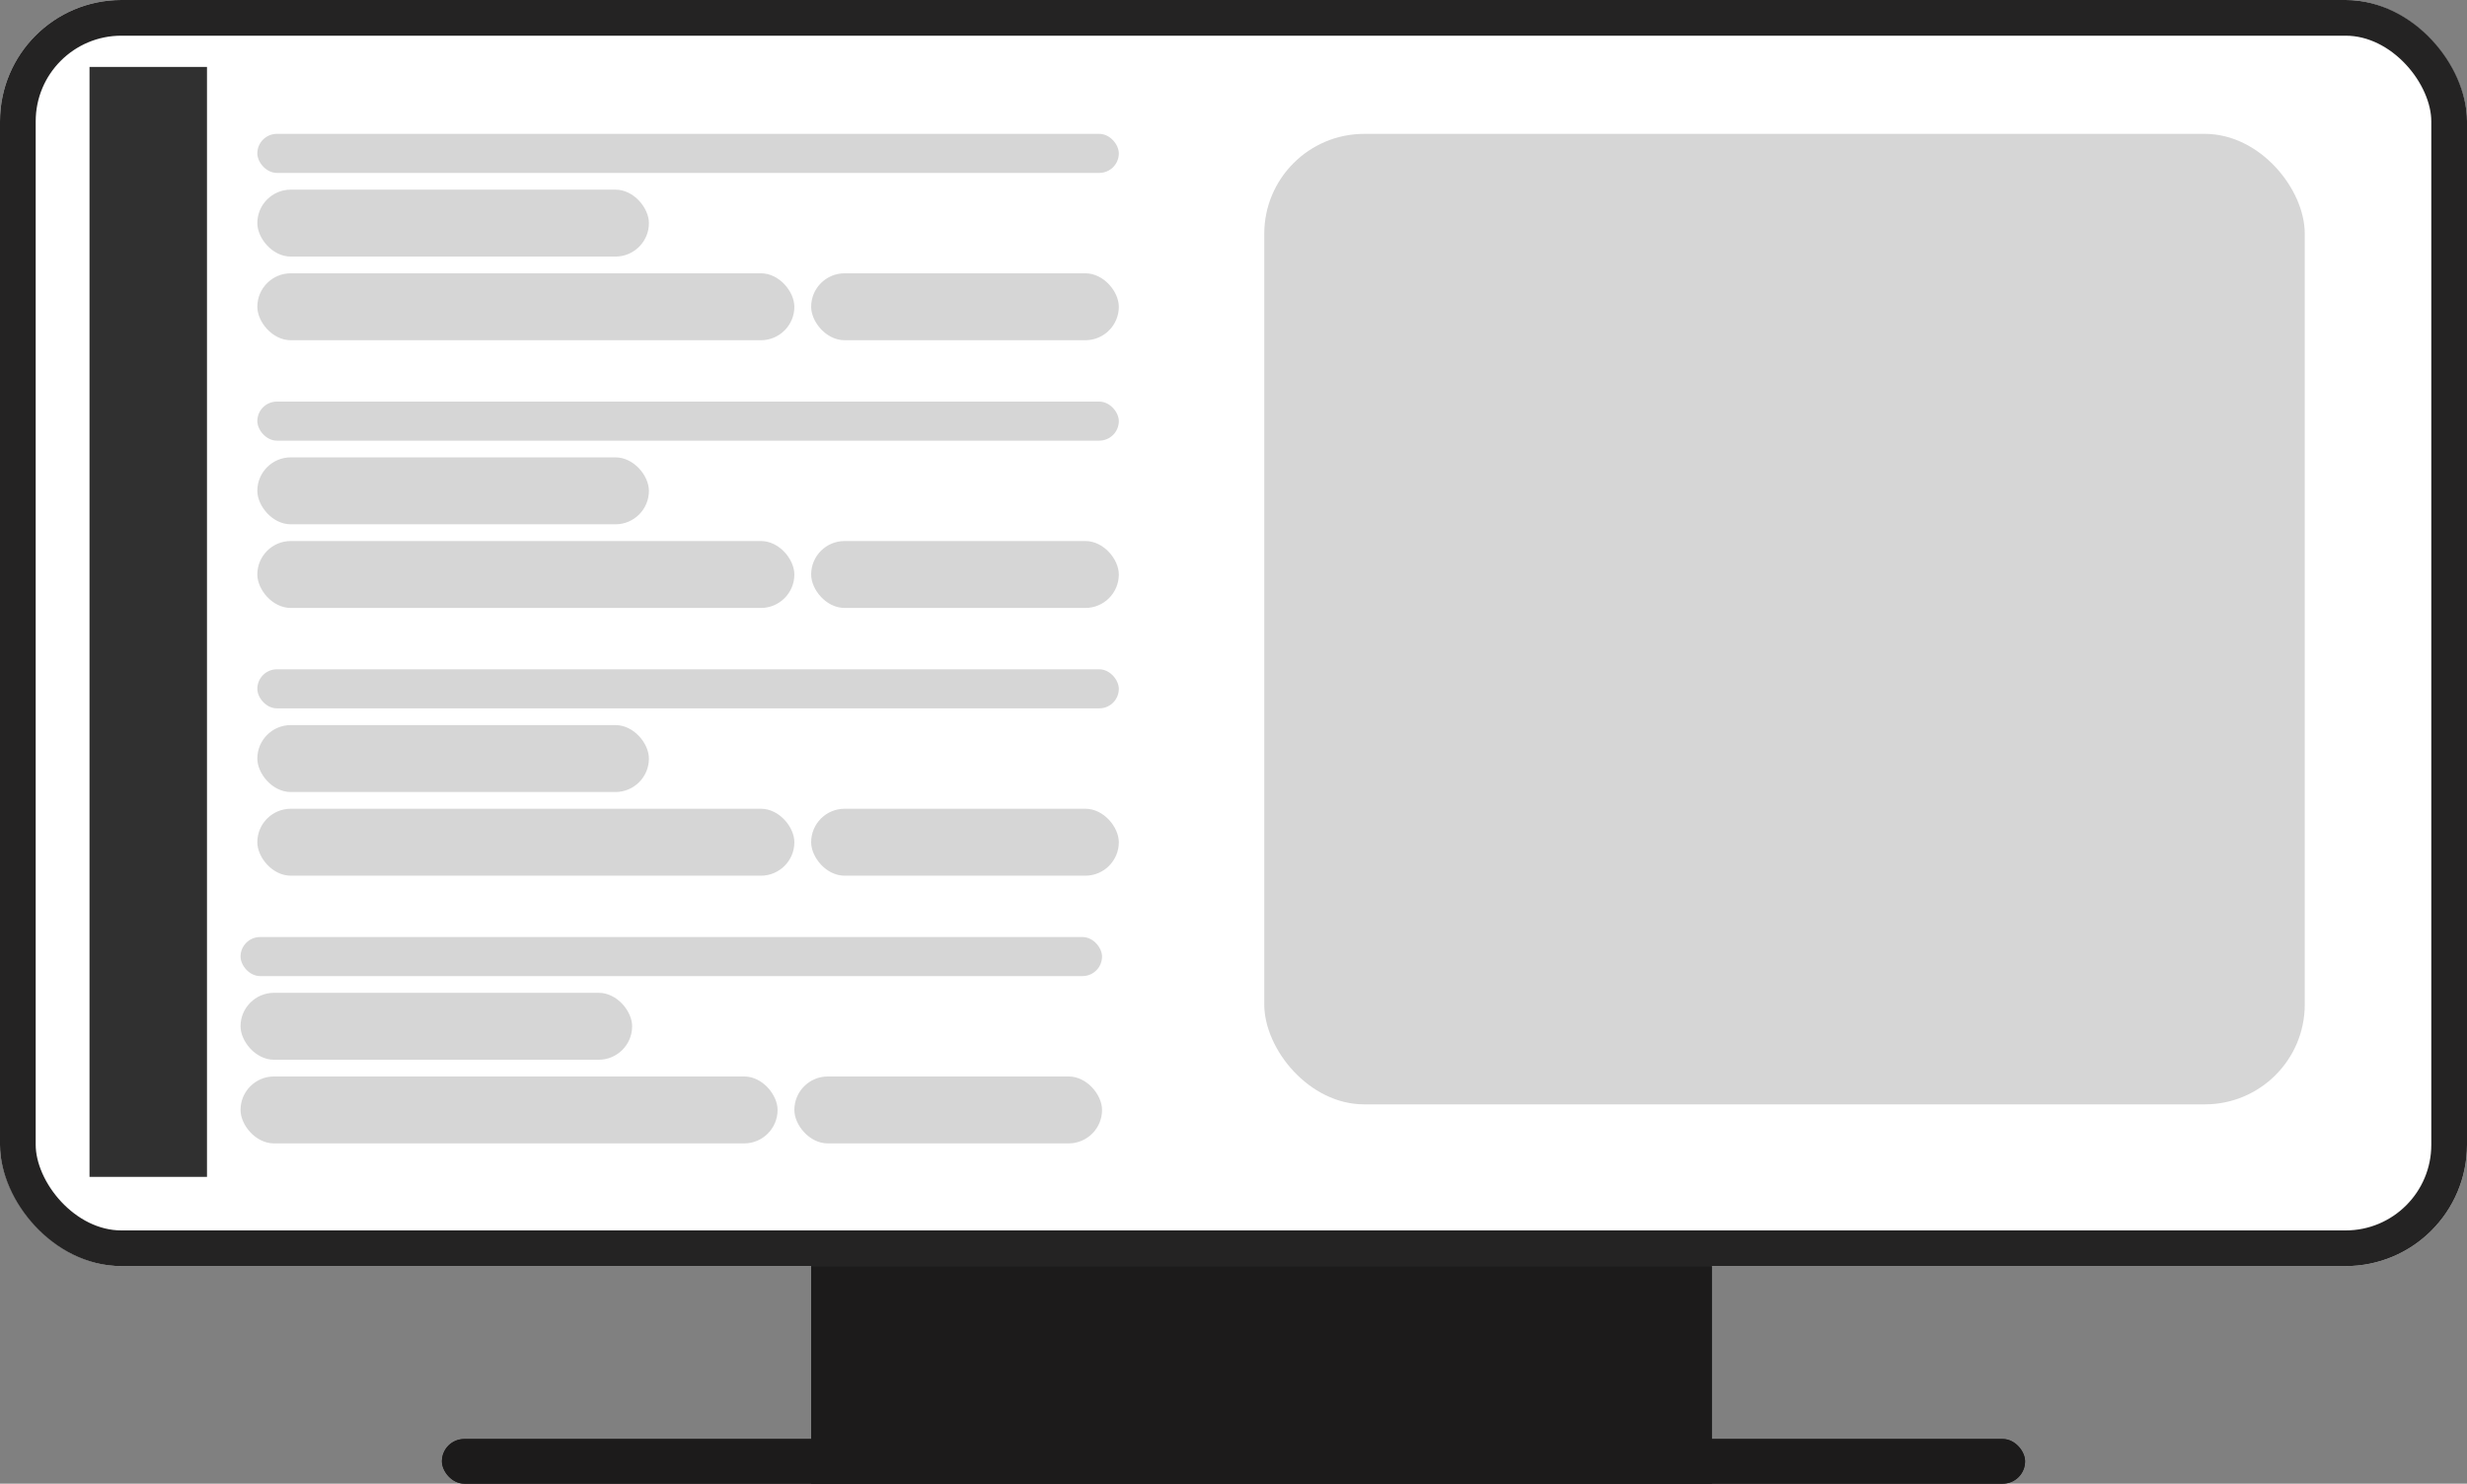 <svg xmlns="http://www.w3.org/2000/svg" xmlns:xlink="http://www.w3.org/1999/xlink" viewBox="0 0 345.569 207.844"><rect x="0" y="0" width="345.569" height="207.844" fill="#808080" stroke="none"/><defs><style>.a{fill:#fff;stroke:#242323;stroke-width:5px;}.b{fill:#1c1b1b;stroke:#1c1b1b;stroke-width:8px;}.c{fill:#303030;}.d{fill:#d6d6d6;}.e{stroke:none;}.f,.g{fill:none;}.g{clip-path:url(#b);}</style><clipPath id="b"><use xlink:href="#a"/></clipPath></defs><g transform="translate(-670 -317.156)"><g class="a" transform="translate(670 317.156)"><rect class="e" width="345.569" height="177.37" rx="17"/><rect class="f" x="2.5" y="2.5" width="340.569" height="172.37" rx="14.5"/></g><g class="b" transform="translate(783.623 494.527)"><rect class="e" width="126.16" height="30.473"/><rect class="f" x="4" y="4" width="118.16" height="22.473"/></g><g class="b" transform="translate(731.905 518.749)"><rect id="a" class="e" width="221.76" height="6.251" rx="3.125"/><path class="g" d="M0,2.251h221.76M217.76,0v6.251M221.76,4h-221.76M4,6.251v-6.251"/></g><rect class="c" width="16.456" height="155.492" transform="translate(682.538 326.533)"/><rect class="d" width="145.75" height="135.958" rx="14" transform="translate(847.094 335.909)"/><rect class="d" width="120.675" height="5.47" rx="2.735" transform="translate(706.046 335.909)"/><rect class="d" width="54.852" height="9.376" rx="4.688" transform="translate(706.046 343.723)"/><rect class="d" width="75.226" height="9.376" rx="4.688" transform="translate(706.046 355.443)"/><rect class="d" width="43.098" height="9.376" rx="4.688" transform="translate(783.623 355.443)"/><rect class="d" width="120.675" height="5.47" rx="2.735" transform="translate(706.046 373.415)"/><rect class="d" width="54.852" height="9.376" rx="4.688" transform="translate(706.046 381.229)"/><rect class="d" width="75.226" height="9.376" rx="4.688" transform="translate(706.046 392.949)"/><rect class="d" width="43.098" height="9.376" rx="4.688" transform="translate(783.623 392.949)"/><rect class="d" width="120.675" height="5.47" rx="2.735" transform="translate(706.046 410.92)"/><rect class="d" width="54.852" height="9.376" rx="4.688" transform="translate(706.046 418.734)"/><rect class="d" width="75.226" height="9.376" rx="4.688" transform="translate(706.046 430.455)"/><rect class="d" width="43.098" height="9.376" rx="4.688" transform="translate(783.623 430.455)"/><rect class="d" width="120.675" height="5.47" rx="2.735" transform="translate(703.695 448.426)"/><rect class="d" width="54.852" height="9.376" rx="4.688" transform="translate(703.695 456.24)"/><rect class="d" width="75.226" height="9.376" rx="4.688" transform="translate(703.695 467.96)"/><rect class="d" width="43.098" height="9.376" rx="4.688" transform="translate(781.272 467.96)"/></g></svg>